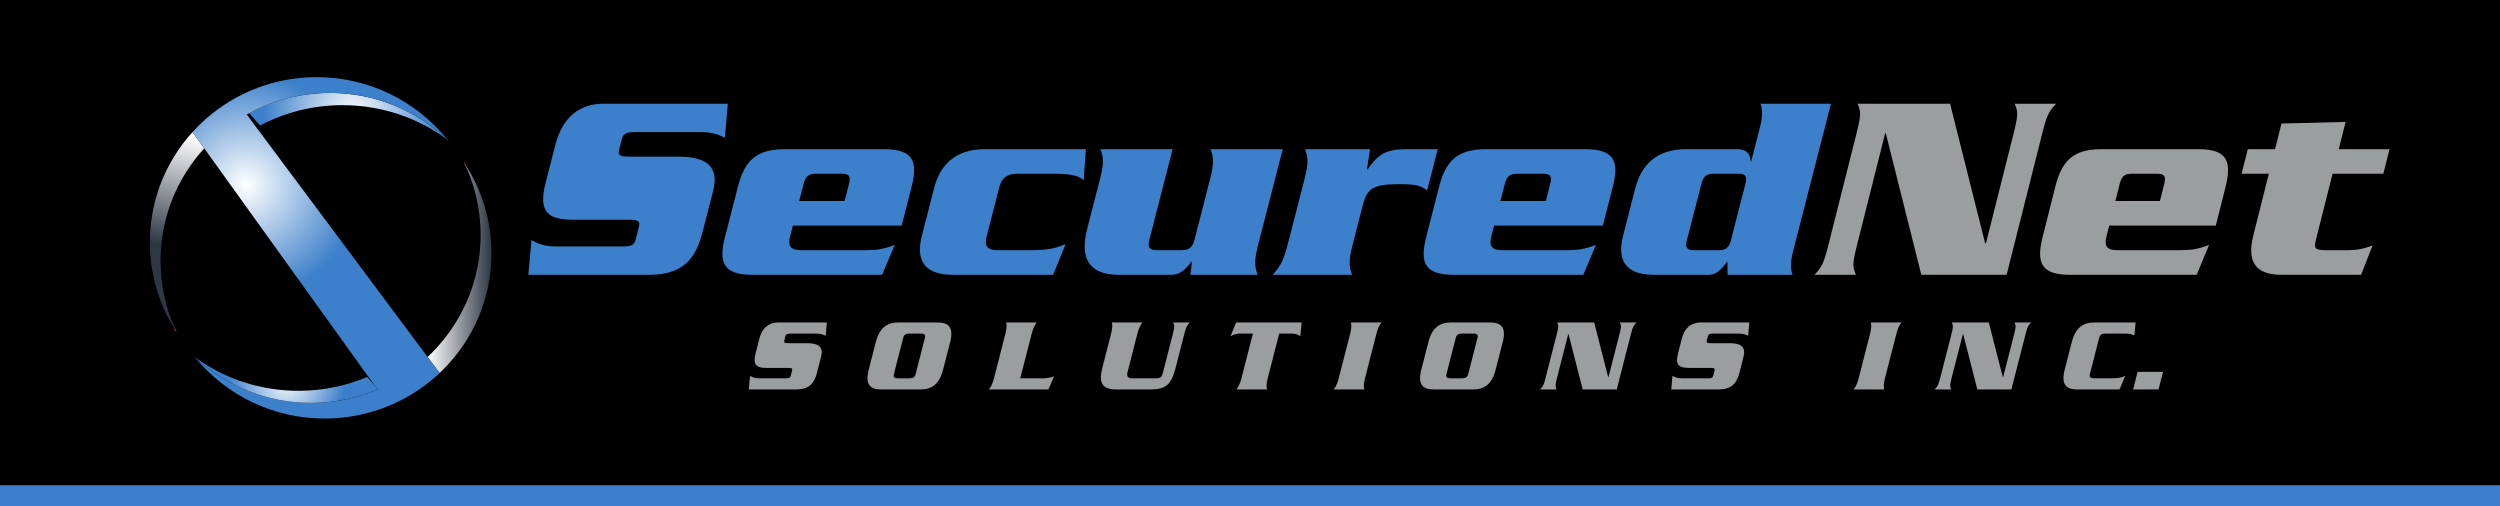 <?xml version="1.0" encoding="UTF-8" standalone="no"?>
<!-- Created with Inkscape (http://www.inkscape.org/) -->

<svg
   xmlns:dc="http://purl.org/dc/elements/1.1/"
   xmlns:cc="http://creativecommons.org/ns#"
   xmlns:rdf="http://www.w3.org/1999/02/22-rdf-syntax-ns#"
   xmlns:svg="http://www.w3.org/2000/svg"
   xmlns="http://www.w3.org/2000/svg"
   xmlns:sodipodi="http://sodipodi.sourceforge.net/DTD/sodipodi-0.dtd"
   xmlns:inkscape="http://www.inkscape.org/namespaces/inkscape"
   width="134.278mm"
   height="27.193mm"
   viewBox="0 0 475.787 96.353"
   id="svg5620"
   version="1.1"
   inkscape:version="0.91 r13725"
   inkscape:export-filename="C:\Users\SurfBook01\Pictures\SecuredNet-black.png"
   inkscape:export-xdpi="299.83499"
   inkscape:export-ydpi="299.83499"
   sodipodi:docname="SecuredNet-black.svg">
  <rect x="0" y="0" width="475.787" height="96.353" fill="#333333" stroke="none"/>
  <defs
     id="defs5622">
    <clipPath
       clipPathUnits="userSpaceOnUse"
       id="clipPath4248">
      <path
         d="m 22.039,610.615 378,0 0,-90 -378,0 0,90 z"
         id="path4250"
         inkscape:connector-curvature="0" />
    </clipPath>
    <clipPath
       clipPathUnits="userSpaceOnUse"
       id="clipPath4258">
      <path
         d="m 87,545 294,0 0,44 -294,0 0,-44 z"
         id="path4260"
         inkscape:connector-curvature="0" />
    </clipPath>
    <linearGradient
       x1="0"
       y1="0"
       x2="1"
       y2="0"
       gradientUnits="userSpaceOnUse"
       gradientTransform="matrix(-6.12,-26.28,-26.28,6.12,46.504,583.48)"
       spreadMethod="pad"
       id="linearGradient4324">
      <stop
         style="stop-opacity:1;stop-color:#ffffff"
         offset="0"
         id="stop4326" />
      <stop
         style="stop-opacity:1;stop-color:#2d3844"
         offset="0.634"
         id="stop4328" />
      <stop
         style="stop-opacity:1;stop-color:#2d3844"
         offset="1"
         id="stop4330" />
    </linearGradient>
    <radialGradient
       fx="0"
       fy="0"
       cx="0"
       cy="0"
       r="1"
       gradientUnits="userSpaceOnUse"
       gradientTransform="matrix(20.846,0,0,-20.846,70.556,586.904)"
       spreadMethod="pad"
       id="radialGradient4344">
      <stop
         style="stop-opacity:1;stop-color:#ffffff"
         offset="0"
         id="stop4346" />
      <stop
         style="stop-opacity:1;stop-color:#3c7fca"
         offset="0.656"
         id="stop4348" />
      <stop
         style="stop-opacity:1;stop-color:#3c7fca"
         offset="1"
         id="stop4350" />
    </radialGradient>
    <clipPath
       clipPathUnits="userSpaceOnUse"
       id="clipPath4360">
      <path
         d="m 43,554 43,0 0,30 -43,0 0,-30 z"
         id="path4362"
         inkscape:connector-curvature="0" />
    </clipPath>
    <linearGradient
       x1="0"
       y1="0"
       x2="1"
       y2="0"
       gradientUnits="userSpaceOnUse"
       gradientTransform="matrix(9.727,0,0,-9.727,81.931,563.416)"
       spreadMethod="pad"
       id="linearGradient4384">
      <stop
         style="stop-opacity:1;stop-color:#ffffff"
         offset="0"
         id="stop4386" />
      <stop
         style="stop-opacity:1;stop-color:#2d3844"
         offset="1"
         id="stop4388" />
    </linearGradient>
    <clipPath
       clipPathUnits="userSpaceOnUse"
       id="clipPath4398">
      <path
         d="m 46,550 1,0 0,1 -1,0 0,-1 z"
         id="path4400"
         inkscape:connector-curvature="0" />
    </clipPath>
    <radialGradient
       fx="0"
       fy="0"
       cx="0"
       cy="0"
       r="1"
       gradientUnits="userSpaceOnUse"
       gradientTransform="matrix(22.93,0,0,-22.93,54.277,576.186)"
       spreadMethod="pad"
       id="radialGradient4418">
      <stop
         style="stop-opacity:1;stop-color:#ffffff"
         offset="0"
         id="stop4420" />
      <stop
         style="stop-opacity:1;stop-color:#3c7fca"
         offset="0.752"
         id="stop4422" />
      <stop
         style="stop-opacity:1;stop-color:#3c7fca"
         offset="1"
         id="stop4424" />
    </radialGradient>
    <radialGradient
       fx="0"
       fy="0"
       cx="0"
       cy="0"
       r="1"
       gradientUnits="userSpaceOnUse"
       gradientTransform="matrix(16.124,0,0,-16.124,60.462,546.467)"
       spreadMethod="pad"
       id="radialGradient4438">
      <stop
         style="stop-opacity:1;stop-color:#ffffff"
         offset="0"
         id="stop4440" />
      <stop
         style="stop-opacity:1;stop-color:#3c7fca"
         offset="0.551"
         id="stop4442" />
      <stop
         style="stop-opacity:1;stop-color:#3c7fca"
         offset="0.828"
         id="stop4444" />
      <stop
         style="stop-opacity:1;stop-color:#3c7fca"
         offset="1"
         id="stop4446" />
    </radialGradient>
  </defs>
  <sodipodi:namedview
     id="base"
     pagecolor="#ffffff"
     bordercolor="#666666"
     borderopacity="1.0"
     inkscape:pageopacity="0.0"
     inkscape:pageshadow="2"
     inkscape:zoom="0.35"
     inkscape:cx="-428.53494"
     inkscape:cy="-391.82373"
     inkscape:document-units="px"
     inkscape:current-layer="layer1"
     showgrid="false"
     inkscape:window-width="1500"
     inkscape:window-height="937"
     inkscape:window-x="-8"
     inkscape:window-y="-8"
     inkscape:window-maximized="1"
     fit-margin-top="0"
     fit-margin-left="0"
     fit-margin-right="0"
     fit-margin-bottom="0" />
  <g
     inkscape:label="Layer 1"
     inkscape:groupmode="layer"
     id="layer1"
     transform="translate(-144.964,-44.186)">
    <rect
       style="display:inline;fill:#000000;fill-opacity:1"
       id="rect4989"
       width="475.787"
       height="93.348"
       x="144.964"
       y="44.186" />
    <rect
       style="display:inline;fill:#3c7fca;fill-opacity:1"
       id="rect4994"
       width="475.787"
       height="4.007"
       x="144.964"
       y="136.532" />
    <g
       style="display:inline"
       id="g4244"
       transform="matrix(1.25,0,0,-1.25,123.929,799.629)">
      <g
         id="g4246"
         clip-path="url(#clipPath4248)">
        <g
           id="g4252"
           transform="translate(0,-0.307)">
          <g
             id="g4254">
            <g
               id="g4256"
               clip-path="url(#clipPath4258)">
              <g
                 id="g4262">
                <path
                   d="m 127.191,583.699 c -1.125,0.531 -1.961,0.856 -3.929,0.856 l -9.516,0 c -1.594,0 -2.023,-0.203 -2.262,-1.141 l -0.379,-1.465 c -0.25,-0.976 0.086,-1.136 1.68,-1.136 l 7.25,0 c 4.36,0 6.328,-1.465 5.36,-5.25 l -1.633,-6.348 c -1.055,-4.11 -3.149,-6.391 -8.051,-6.391 l -18.441,0 0.476,5.293 c 0.883,-0.492 1.762,-0.976 3.774,-0.976 l 9.89,0 c 1.594,0 1.969,0.16 2.223,1.136 l 0.457,1.793 c 0.242,0.934 -0.039,1.137 -1.633,1.137 l -8.344,0 c -4.062,0 -5.32,1.305 -4.203,5.656 l 1.492,5.821 c 1.047,4.07 3.645,6.183 7.246,6.183 l 18.989,0 -0.446,-5.168 z"
                   style="fill:#3c7fca;fill-opacity:1;fill-rule:nonzero;stroke:none"
                   id="path4264"
                   inkscape:connector-curvature="0" />
                <path
                   d="m 145.422,574.055 0.668,2.605 c 0.281,1.098 0.062,1.547 -1.027,1.547 l -4.067,0 c -1.09,0 -1.539,-0.449 -1.82,-1.547 l -0.672,-2.605 6.918,0 z m -7.879,-3.742 -0.457,-1.79 c -0.316,-1.382 0.168,-1.953 1.762,-1.953 l 9.511,0 c 1.887,0 2.926,0.121 4.696,0.813 l -1.926,-4.559 -19.699,0 c -4.442,0 -5.239,1.789 -4.215,5.778 l 1.941,7.57 c 1.024,3.988 2.742,5.777 7.184,5.777 l 15.047,0 c 4.445,0 5.242,-1.789 4.218,-5.777 l -1.503,-5.859 -16.559,0 z"
                   style="fill:#3c7fca;fill-opacity:1;fill-rule:nonzero;stroke:none"
                   id="path4266"
                   inkscape:connector-curvature="0" />
                <path
                   d="m 167.012,568.523 c -0.313,-1.382 0.172,-1.953 1.761,-1.953 l 4.821,0 c 3.269,0 4.211,0.407 5.48,0.934 l -1.914,-4.68 -15.297,0 c -4.527,0 -5.578,2.442 -4.679,5.942 l 1.859,7.242 c 0.898,3.5 3.203,5.941 7.73,5.941 l 15.383,0 -0.343,-4.758 c -0.579,0.692 -2.004,1.016 -4.391,1.016 l -5.66,0 c -1.59,0 -2.367,-0.57 -2.766,-1.953 l -1.984,-7.731 z"
                   style="fill:#3c7fca;fill-opacity:1;fill-rule:nonzero;stroke:none"
                   id="path4268"
                   inkscape:connector-curvature="0" />
                <path
                   d="m 198.078,562.824 0.219,1.996 -0.086,0 c -0.711,-0.976 -1.602,-1.996 -3.066,-1.996 l -8.008,0 c -4.653,0 -5.891,2.688 -4.793,6.961 l 1.996,7.77 c 0.68,2.644 0.375,3.418 0.039,4.394 l 10.98,0 -3.543,-13.793 c -0.3,-1.179 0.012,-1.586 1.227,-1.586 l 3.605,0 c 1.215,0 1.739,0.407 2.043,1.586 l 2.414,9.399 c 0.676,2.644 0.375,3.418 0.04,4.394 l 10.98,0 -3.785,-14.73 c -0.676,-2.645 -0.371,-3.418 -0.035,-4.395 l -10.227,0 z"
                   style="fill:#3c7fca;fill-opacity:1;fill-rule:nonzero;stroke:none"
                   id="path4270"
                   inkscape:connector-curvature="0" />
                <path
                   d="m 225.414,581.949 -0.461,-3.09 0.086,0 c 1.547,2.278 2.805,3.09 5.863,3.09 l 4.821,0 -1.61,-6.265 c -1.035,0.691 -1.394,0.937 -4.328,0.937 -3.898,0 -4.82,-0.652 -5.488,-3.258 l -1.574,-6.144 c -0.68,-2.645 -0.375,-3.418 -0.039,-4.395 l -12.075,0 c 0.84,0.977 1.539,1.75 2.219,4.395 l 2.656,10.336 c 0.676,2.648 0.375,3.418 0.039,4.394 l 9.891,0 z"
                   style="fill:#3c7fca;fill-opacity:1;fill-rule:nonzero;stroke:none"
                   id="path4272"
                   inkscape:connector-curvature="0" />
                <path
                   d="m 252.184,574.055 0.668,2.605 c 0.281,1.098 0.062,1.547 -1.028,1.547 l -4.066,0 c -1.09,0 -1.539,-0.449 -1.82,-1.547 l -0.672,-2.605 6.918,0 z m -7.879,-3.742 -0.457,-1.79 c -0.317,-1.382 0.168,-1.953 1.757,-1.953 l 9.516,0 c 1.887,0 2.926,0.121 4.695,0.813 l -1.925,-4.559 -19.7,0 c -4.441,0 -5.238,1.789 -4.214,5.778 l 1.941,7.57 c 1.023,3.988 2.742,5.777 7.184,5.777 l 15.046,0 c 4.446,0 5.243,-1.789 4.219,-5.777 l -1.508,-5.859 -16.554,0 z"
                   style="fill:#3c7fca;fill-opacity:1;fill-rule:nonzero;stroke:none"
                   id="path4274"
                   inkscape:connector-curvature="0" />
                <path
                   d="m 282.59,576.742 c 0.273,1.059 -0.043,1.465 -1.004,1.465 l -3.941,0 c -0.965,0 -1.489,-0.406 -1.758,-1.465 l -2.239,-8.707 c -0.269,-1.058 0.043,-1.465 1.008,-1.465 l 3.942,0 c 0.961,0 1.484,0.407 1.757,1.465 l 2.235,8.707 z m -2.735,-13.918 -0.023,2.035 c -1.066,-1.382 -1.738,-2.035 -2.867,-2.035 l -8.34,0 c -4.527,0 -5.578,2.442 -4.68,5.942 l 1.86,7.246 c 0.898,3.496 3.203,5.937 7.73,5.937 l 7.754,0 c 1.801,0 2.024,-1.097 2.074,-1.871 l 0.086,0 1.336,5.211 c 0.5,1.953 0.344,2.809 0.082,3.578 l 10.731,0 -5.77,-22.461 c -0.5,-1.953 -0.344,-2.808 -0.082,-3.582 l -9.891,0 z"
                   style="fill:#3c7fca;fill-opacity:1;fill-rule:nonzero;stroke:none"
                   id="path4276"
                   inkscape:connector-curvature="0" />
                <path
                   d="m 303.938,584.395 -0.083,0 -4.253,-16.891 c -0.739,-2.93 -0.75,-3.457 -0.196,-4.68 l -6.328,0 c 1.172,1.223 1.426,1.75 2.164,4.68 l 4.203,16.684 c 0.739,2.933 0.75,3.46 0.196,4.679 l 14.093,0 5.336,-21.242 0.125,0 4.172,16.563 c 0.738,2.933 0.746,3.46 0.192,4.679 l 6.328,0 c -1.168,-1.219 -1.426,-1.746 -2.164,-4.679 l -5.383,-21.364 -12.985,0 -5.417,21.571 z"
                   style="fill:#9a9e9f;fill-opacity:1;fill-rule:nonzero;stroke:none"
                   id="path4278"
                   inkscape:connector-curvature="0" />
                <path
                   d="m 345.684,574.055 0.652,2.605 c 0.277,1.098 0.062,1.547 -1.008,1.547 l -3.984,0 c -1.071,0 -1.512,-0.449 -1.789,-1.547 l -0.657,-2.605 6.786,0 z m -7.727,-3.742 -0.449,-1.79 c -0.309,-1.382 0.164,-1.953 1.726,-1.953 l 9.329,0 c 1.851,0 2.867,0.121 4.605,0.813 l -1.891,-4.559 -19.316,0 c -4.356,0 -5.137,1.789 -4.133,5.778 l 1.906,7.57 c 1.004,3.988 2.688,5.777 7.043,5.777 l 14.758,0 c 4.356,0 5.137,-1.789 4.133,-5.777 l -1.477,-5.859 -16.234,0 z"
                   style="fill:#9a9e9f;fill-opacity:1;fill-rule:nonzero;stroke:none"
                   id="path4280"
                   inkscape:connector-curvature="0" />
                <path
                   d="m 364.191,585.855 9.762,0.247 -1.047,-4.153 7.731,0 -0.946,-3.742 -7.726,0 -2.543,-10.094 c -0.305,-1.218 -0.184,-1.543 1.543,-1.543 l 3.41,0 c 1.891,0 3.176,0.528 3.68,0.731 l -1.742,-4.477 -12.168,0 c -3.082,0 -5.446,1.223 -4.247,5.985 l 2.368,9.398 -4.153,0 0.946,3.742 4.148,0 0.984,3.906 z"
                   style="fill:#9a9e9f;fill-opacity:1;fill-rule:nonzero;stroke:none"
                   id="path4282"
                   inkscape:connector-curvature="0" />
                <path
                   d="m 142.543,553.539 c -0.438,0.207 -0.766,0.336 -1.535,0.336 l -3.727,0 c -0.621,0 -0.789,-0.078 -0.883,-0.445 l -0.148,-0.575 c -0.098,-0.382 0.035,-0.445 0.656,-0.445 l 2.836,0 c 1.707,0 2.481,-0.574 2.098,-2.055 l -0.637,-2.488 c -0.414,-1.605 -1.23,-2.5 -3.148,-2.5 l -7.219,0 0.187,2.071 c 0.344,-0.192 0.688,-0.379 1.477,-0.379 l 3.871,0 c 0.621,0 0.77,0.062 0.867,0.445 l 0.18,0.699 c 0.094,0.367 -0.016,0.445 -0.641,0.445 l -3.261,0 c -1.59,0 -2.086,0.512 -1.649,2.215 l 0.586,2.278 c 0.41,1.593 1.426,2.422 2.836,2.422 l 7.43,0 -0.176,-2.024 z"
                   style="fill:#9a9e9f;fill-opacity:1;fill-rule:nonzero;stroke:none"
                   id="path4284"
                   inkscape:connector-curvature="0" />
                <path
                   d="m 152.926,547.711 c -0.129,-0.496 0.094,-0.652 0.617,-0.652 l 1.738,0 c 0.528,0 0.828,0.156 0.957,0.652 l 1.414,5.512 c 0.125,0.492 -0.093,0.652 -0.621,0.652 l -1.738,0 c -0.523,0 -0.828,-0.16 -0.953,-0.652 l -1.414,-5.512 z m -2.758,4.859 c 0.566,2.196 1.719,2.993 3.426,2.993 l 6.004,0 c 1.707,0 2.453,-0.797 1.89,-2.993 l -1.082,-4.207 c -0.562,-2.199 -1.718,-2.996 -3.426,-2.996 l -6.003,0 c -1.704,0 -2.45,0.797 -1.887,2.996 l 1.078,4.207 z"
                   style="fill:#9a9e9f;fill-opacity:1;fill-rule:nonzero;stroke:none"
                   id="path4286"
                   inkscape:connector-curvature="0" />
                <path
                   d="m 175.508,547.059 c 0.461,0 1.297,0.062 1.808,0.332 l -0.863,-2.024 -9.055,0 c 0.301,0.399 0.528,0.781 0.778,1.754 l 1.719,6.692 c 0.246,0.968 0.214,1.351 0.121,1.75 l 4.656,0 c -0.297,-0.399 -0.527,-0.782 -0.777,-1.75 l -1.731,-6.754 3.344,0 z"
                   style="fill:#9a9e9f;fill-opacity:1;fill-rule:nonzero;stroke:none"
                   id="path4288"
                   inkscape:connector-curvature="0" />
                <path
                   d="m 192.469,547.059 c 1.117,0 1.226,0.109 1.457,1.019 l 1.453,5.652 c 0.293,1.149 0.297,1.356 0.074,1.833 l 2.527,0 c -0.464,-0.477 -0.57,-0.684 -0.863,-1.833 l -1.336,-5.207 c -0.597,-2.328 -1.465,-3.156 -3.746,-3.156 l -5.312,0 c -2.051,0 -2.645,1.02 -2.094,3.156 l 1.355,5.29 c 0.25,0.968 0.215,1.351 0.121,1.75 l 4.661,0 c -0.301,-0.399 -0.532,-0.782 -0.782,-1.75 l -1.484,-5.801 c -0.172,-0.668 0.047,-0.953 0.754,-0.953 l 3.215,0 z"
                   style="fill:#9a9e9f;fill-opacity:1;fill-rule:nonzero;stroke:none"
                   id="path4290"
                   inkscape:connector-curvature="0" />
                <path
                   d="m 215.008,555.563 -0.211,-2.102 c -0.375,0.269 -0.649,0.414 -1.387,0.414 l -1.82,0 -1.735,-6.754 c -0.25,-0.973 -0.214,-1.355 -0.121,-1.754 l -4.656,0 c 0.297,0.399 0.527,0.781 0.777,1.754 l 1.731,6.754 -1.82,0 c -0.739,0 -1.086,-0.145 -1.598,-0.414 l 0.867,2.102 9.973,0 z"
                   style="fill:#9a9e9f;fill-opacity:1;fill-rule:nonzero;stroke:none"
                   id="path4292"
                   inkscape:connector-curvature="0" />
                <path
                   d="m 219.887,545.367 c 0.301,0.399 0.531,0.781 0.781,1.754 l 1.715,6.692 c 0.25,0.968 0.215,1.351 0.121,1.75 l 4.66,0 c -0.301,-0.399 -0.531,-0.782 -0.781,-1.75 l -1.715,-6.692 c -0.25,-0.973 -0.215,-1.355 -0.121,-1.754 l -4.66,0 z"
                   style="fill:#9a9e9f;fill-opacity:1;fill-rule:nonzero;stroke:none"
                   id="path4294"
                   inkscape:connector-curvature="0" />
                <path
                   d="m 237.055,547.711 c -0.125,-0.496 0.097,-0.652 0.621,-0.652 l 1.738,0 c 0.527,0 0.828,0.156 0.957,0.652 l 1.41,5.512 c 0.129,0.492 -0.093,0.652 -0.617,0.652 l -1.738,0 c -0.524,0 -0.828,-0.16 -0.957,-0.652 l -1.414,-5.512 z m -2.754,4.859 c 0.562,2.196 1.719,2.993 3.426,2.993 l 6.003,0 c 1.704,0 2.454,-0.797 1.887,-2.993 l -1.078,-4.207 c -0.566,-2.199 -1.719,-2.996 -3.426,-2.996 l -6.004,0 c -1.707,0 -2.453,0.797 -1.886,2.996 l 1.078,4.207 z"
                   style="fill:#9a9e9f;fill-opacity:1;fill-rule:nonzero;stroke:none"
                   id="path4296"
                   inkscape:connector-curvature="0" />
                <path
                   d="m 255.633,553.813 -0.035,0 -1.696,-6.614 c -0.293,-1.144 -0.297,-1.355 -0.074,-1.832 l -2.527,0 c 0.469,0.477 0.57,0.688 0.863,1.832 l 1.676,6.531 c 0.293,1.149 0.297,1.356 0.078,1.833 l 5.625,0 2.133,-8.317 0.047,0 1.664,6.484 c 0.293,1.149 0.297,1.356 0.074,1.833 l 2.527,0 c -0.468,-0.477 -0.57,-0.684 -0.863,-1.833 l -2.145,-8.363 -5.183,0 -2.164,8.446 z"
                   style="fill:#9a9e9f;fill-opacity:1;fill-rule:nonzero;stroke:none"
                   id="path4298"
                   inkscape:connector-curvature="0" />
                <path
                   d="m 282.988,553.539 c -0.437,0.207 -0.765,0.336 -1.539,0.336 l -3.722,0 c -0.625,0 -0.793,-0.078 -0.887,-0.445 l -0.145,-0.575 c -0.101,-0.382 0.032,-0.445 0.657,-0.445 l 2.836,0 c 1.707,0 2.476,-0.574 2.097,-2.055 l -0.637,-2.488 c -0.414,-1.605 -1.234,-2.5 -3.152,-2.5 l -7.219,0 0.188,2.071 c 0.348,-0.192 0.691,-0.379 1.476,-0.379 l 3.872,0 c 0.625,0 0.773,0.062 0.871,0.445 l 0.179,0.699 c 0.094,0.367 -0.019,0.445 -0.64,0.445 l -3.266,0 c -1.59,0 -2.082,0.512 -1.644,2.215 l 0.582,2.278 c 0.41,1.593 1.425,2.422 2.835,2.422 l 7.43,0 -0.172,-2.024 z"
                   style="fill:#9a9e9f;fill-opacity:1;fill-rule:nonzero;stroke:none"
                   id="path4300"
                   inkscape:connector-curvature="0" />
                <path
                   d="m 299.051,545.367 c 0.297,0.399 0.527,0.781 0.777,1.754 l 1.715,6.692 c 0.25,0.968 0.219,1.351 0.121,1.75 l 4.66,0 c -0.301,-0.399 -0.527,-0.782 -0.777,-1.75 l -1.719,-6.692 c -0.246,-0.973 -0.215,-1.355 -0.121,-1.754 l -4.656,0 z"
                   style="fill:#9a9e9f;fill-opacity:1;fill-rule:nonzero;stroke:none"
                   id="path4302"
                   inkscape:connector-curvature="0" />
                <path
                   d="m 315.719,553.813 -0.035,0 -1.696,-6.614 c -0.297,-1.144 -0.297,-1.355 -0.078,-1.832 l -2.523,0 c 0.465,0.477 0.566,0.688 0.863,1.832 l 1.676,6.531 c 0.293,1.149 0.297,1.356 0.074,1.833 l 5.629,0 2.129,-8.317 0.051,0 1.664,6.484 c 0.293,1.149 0.297,1.356 0.074,1.833 l 2.527,0 c -0.469,-0.477 -0.57,-0.684 -0.863,-1.833 l -2.148,-8.363 -5.18,0 -2.164,8.446 z"
                   style="fill:#9a9e9f;fill-opacity:1;fill-rule:nonzero;stroke:none"
                   id="path4304"
                   inkscape:connector-curvature="0" />
                <path
                   d="m 341.793,553.605 c -0.402,0.157 -0.766,0.27 -1.539,0.27 l -2.871,0 c -0.524,0 -0.828,-0.16 -0.953,-0.652 l -1.414,-5.512 c -0.125,-0.496 0.093,-0.652 0.617,-0.652 l 2.265,0 c 1.61,0 1.899,0.109 2.508,0.379 l -0.875,-2.071 -6.461,0 c -1.707,0 -2.453,0.797 -1.89,2.996 l 1.082,4.207 c 0.562,2.196 1.718,2.993 3.426,2.993 l 6.296,0 -0.191,-1.958 z"
                   style="fill:#9a9e9f;fill-opacity:1;fill-rule:nonzero;stroke:none"
                   id="path4306"
                   inkscape:connector-curvature="0" />
                <path
                   d="m 342.285,548.043 3.871,0 -0.687,-2.676 -3.871,0 0.687,2.676 z"
                   style="fill:#9a9e9f;fill-opacity:1;fill-rule:nonzero;stroke:none"
                   id="path4308"
                   inkscape:connector-curvature="0" />
                <g
                   id="g4310"
                   transform="translate(0,633)">
                  <path
                     d="m 87.797,-53.762 c -0.035,0.114 -0.063,0.227 -0.102,0.34 -0.062,0.102 -0.132,0.199 -0.199,0.301 0.106,-0.211 0.207,-0.426 0.301,-0.641 z"
                     style="fill:none;stroke:#ba2c9d;stroke-width:0.072;stroke-linecap:butt;stroke-linejoin:miter;stroke-miterlimit:10;stroke-dasharray:none;stroke-opacity:1"
                     id="path4312"
                     inkscape:connector-curvature="0" />
                </g>
              </g>
            </g>
          </g>
        </g>
        <g
           id="g4314">
          <g
             id="g4316">
            <g
               id="g4322">
              <path
                 d="m 43.34,580.521 c -2.344,-3.809 -3.695,-8.281 -3.695,-13.066 0,-4.879 1.406,-9.426 3.832,-13.282 -0.036,0.11 -0.063,0.227 -0.098,0.34 -1.356,3.106 -2.109,6.531 -2.109,10.133 0,5.027 1.472,9.715 4.003,13.668 0.786,1.227 1.668,2.387 2.649,3.457 l -1.781,2.477 c -1.043,-1.149 -1.985,-2.395 -2.801,-3.727"
                 style="fill:url(#linearGradient4324);stroke:none"
                 id="path4332"
                 inkscape:connector-curvature="0" />
            </g>
          </g>
        </g>
        <g
           id="g4334">
          <g
             id="g4336">
            <g
               id="g4342">
              <path
                 d="m 54.773,587.119 1.645,-1.879 c 3.742,1.98 8.016,3.105 12.555,3.105 5.972,0 11.484,-1.941 15.925,-5.222 -4.632,4.382 -10.906,7.082 -17.82,7.082 -4.457,0 -8.648,-1.118 -12.305,-3.086"
                 style="fill:url(#radialGradient4344);stroke:none"
                 id="path4352"
                 inkscape:connector-curvature="0" />
            </g>
          </g>
        </g>
        <g
           id="g4354"
           transform="translate(0,-0.307)">
          <g
             id="g4356">
            <g
               id="g4358"
               clip-path="url(#clipPath4360)">
              <g
                 id="g4364">
                <g
                   id="g4366"
                   transform="translate(0,633)">
                  <path
                     d="m 43.672,-78.824 c -0.098,0.215 -0.199,0.426 -0.293,0.644 0.035,-0.113 0.062,-0.23 0.098,-0.34 0.066,-0.101 0.132,-0.203 0.195,-0.304 z"
                     style="fill:none;stroke:#ba2c9d;stroke-width:0.072;stroke-linecap:butt;stroke-linejoin:miter;stroke-miterlimit:10;stroke-dasharray:none;stroke-opacity:1"
                     id="path4368"
                     inkscape:connector-curvature="0" />
                </g>
                <g
                   id="g4370"
                   transform="translate(0,633)">
                  <path
                     d="m 84.941,-49.609 -0.019,0.023 c -0.008,0.004 -0.016,0.008 -0.02,0.016 0.012,-0.012 0.024,-0.028 0.039,-0.039 z"
                     style="fill:none;stroke:#ba2c9d;stroke-width:0.072;stroke-linecap:butt;stroke-linejoin:miter;stroke-miterlimit:10;stroke-dasharray:none;stroke-opacity:1"
                     id="path4372"
                     inkscape:connector-curvature="0" />
                </g>
              </g>
            </g>
          </g>
        </g>
        <g
           id="g4374">
          <g
             id="g4376">
            <g
               id="g4382">
              <path
                 d="m 87.797,578.931 c 1.387,-3.094 2.176,-6.512 2.211,-10.113 0.055,-5.945 -1.945,-11.43 -5.344,-15.805 -0.828,-1.07 -1.742,-2.078 -2.734,-3.004 l 1.828,-2.449 c 1.047,0.988 2.008,2.059 2.875,3.211 3.203,4.254 5.078,9.539 5.023,15.254 -0.047,4.879 -1.496,9.414 -3.957,13.246 0.035,-0.113 0.063,-0.227 0.098,-0.34"
                 style="fill:url(#linearGradient4384);stroke:none"
                 id="path4390"
                 inkscape:connector-curvature="0" />
            </g>
          </g>
        </g>
        <g
           id="g4392"
           transform="translate(0,-0.307)">
          <g
             id="g4394">
            <g
               id="g4396"
               clip-path="url(#clipPath4398)">
              <g
                 id="g4402">
                <g
                   id="g4404"
                   transform="translate(0,633)">
                  <path
                     d="m 46.516,-82.73 0.015,-0.024 c 0.008,-0.004 0.016,-0.012 0.024,-0.016 -0.016,0.012 -0.028,0.024 -0.039,0.04 z"
                     style="fill:none;stroke:#ba2c9d;stroke-width:0.072;stroke-linecap:butt;stroke-linejoin:miter;stroke-miterlimit:10;stroke-dasharray:none;stroke-opacity:1"
                     id="path4406"
                     inkscape:connector-curvature="0" />
                </g>
              </g>
            </g>
          </g>
        </g>
        <g
           id="g4408">
          <g
             id="g4410">
            <g
               id="g4416">
              <path
                 d="m 52.727,589.451 c -0.051,-0.028 -0.102,-0.059 -0.153,-0.086 -2.418,-1.352 -4.59,-3.082 -6.433,-5.117 l 1.781,-2.477 1.414,-1.969 23.551,-32.777 1.019,-1.418 0.465,-0.531 c -0.023,-0.008 -0.047,-0.016 -0.066,-0.024 -3.032,-1.281 -6.36,-2.008 -9.86,-2.039 -6.914,-0.066 -13.215,2.571 -17.89,6.91 -0.008,0.004 -0.016,0.012 -0.024,0.016 4.711,-5.742 11.918,-9.387 19.969,-9.312 3.395,0.035 6.625,0.73 9.578,1.957 0.113,0.046 0.231,0.093 0.348,0.144 2.73,1.18 5.203,2.828 7.332,4.832 l -1.828,2.449 -1.457,1.953 -24.598,32.977 -1.469,1.973 c 0.121,0.066 0.242,0.14 0.367,0.207 3.657,1.968 7.848,3.086 12.305,3.086 6.914,0 13.188,-2.7 17.82,-7.082 0.008,-0.008 0.016,-0.012 0.024,-0.016 -4.652,5.789 -11.824,9.5 -19.875,9.5 -4.473,0 -8.672,-1.148 -12.32,-3.156"
                 style="fill:url(#radialGradient4418);stroke:none"
                 id="path4426"
                 inkscape:connector-curvature="0" />
            </g>
          </g>
        </g>
        <g
           id="g4428">
          <g
             id="g4430">
            <g
               id="g4436">
              <path
                 d="m 64.445,543.013 c 3.5,0.031 6.828,0.758 9.86,2.039 0.019,0.008 0.043,0.016 0.066,0.024 l -0.465,0.531 -1.183,1.352 c -3.137,-1.321 -6.575,-2.075 -10.192,-2.106 -5.972,-0.059 -11.5,1.832 -15.976,5.07 4.675,-4.339 10.976,-6.976 17.89,-6.91"
                 style="fill:url(#radialGradient4438);stroke:none"
                 id="path4448"
                 inkscape:connector-curvature="0" />
            </g>
          </g>
        </g>
      </g>
    </g>
  </g>
</svg>
